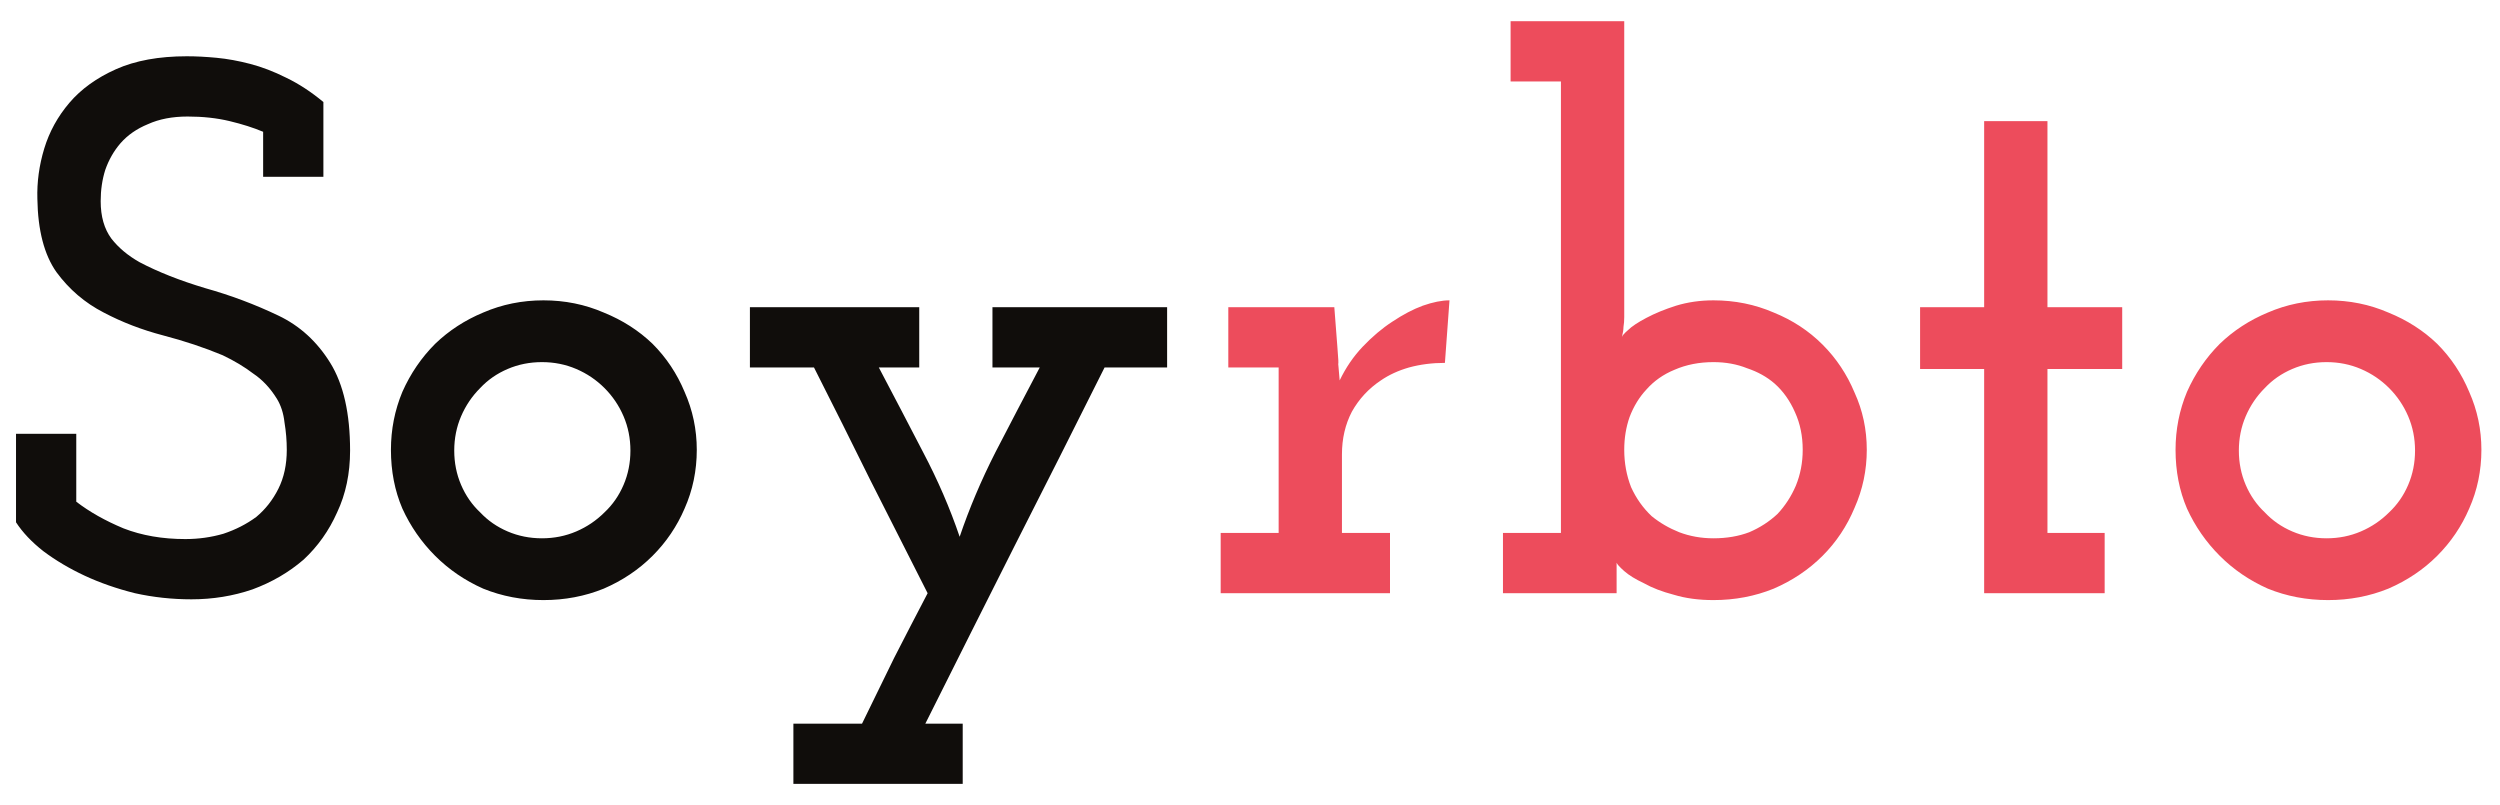 <svg width="59" height="19" viewBox="0 0 59 19" fill="none" xmlns="http://www.w3.org/2000/svg">
<path d="M7.164 13.208C7.5 12.896 7.764 12.524 7.956 12.092C8.16 11.66 8.262 11.174 8.262 10.634C8.262 9.758 8.106 9.068 7.794 8.564C7.482 8.06 7.074 7.688 6.57 7.448C6.018 7.184 5.442 6.968 4.842 6.8C4.242 6.62 3.726 6.416 3.294 6.188C3.018 6.032 2.796 5.846 2.628 5.63C2.46 5.402 2.376 5.108 2.376 4.748C2.376 4.484 2.412 4.238 2.484 4.01C2.568 3.77 2.688 3.56 2.844 3.38C3.012 3.188 3.228 3.038 3.492 2.93C3.756 2.81 4.068 2.75 4.428 2.75C4.788 2.75 5.118 2.786 5.418 2.858C5.718 2.93 5.982 3.014 6.21 3.11V4.172H7.632V2.408C7.344 2.168 7.05 1.976 6.75 1.832C6.462 1.688 6.18 1.58 5.904 1.508C5.628 1.436 5.364 1.388 5.112 1.364C4.86 1.34 4.626 1.328 4.41 1.328C3.75 1.328 3.192 1.43 2.736 1.634C2.28 1.838 1.914 2.102 1.638 2.426C1.362 2.75 1.164 3.11 1.044 3.506C0.924 3.902 0.87 4.298 0.882 4.694C0.894 5.438 1.044 6.014 1.332 6.422C1.632 6.83 2.004 7.148 2.448 7.376C2.88 7.604 3.348 7.784 3.852 7.916C4.356 8.048 4.824 8.204 5.256 8.384C5.532 8.516 5.772 8.66 5.976 8.816C6.192 8.96 6.378 9.158 6.534 9.41C6.63 9.566 6.69 9.752 6.714 9.968C6.75 10.184 6.768 10.4 6.768 10.616C6.768 10.964 6.702 11.27 6.57 11.534C6.438 11.798 6.264 12.02 6.048 12.2C5.82 12.368 5.562 12.5 5.274 12.596C4.986 12.68 4.686 12.722 4.374 12.722C3.834 12.722 3.348 12.638 2.916 12.47C2.484 12.29 2.112 12.08 1.8 11.84V10.238H0.378V12.326C0.534 12.566 0.75 12.794 1.026 13.01C1.314 13.226 1.638 13.418 1.998 13.586C2.358 13.754 2.754 13.892 3.186 14C3.618 14.096 4.062 14.144 4.518 14.144C5.022 14.144 5.502 14.066 5.958 13.91C6.414 13.742 6.816 13.508 7.164 13.208ZM15.4 13.118C15.724 12.794 15.976 12.422 16.156 12.002C16.348 11.57 16.444 11.108 16.444 10.616C16.444 10.136 16.348 9.68 16.156 9.248C15.976 8.816 15.724 8.438 15.4 8.114C15.076 7.802 14.692 7.556 14.248 7.376C13.804 7.184 13.33 7.088 12.826 7.088C12.322 7.088 11.848 7.184 11.404 7.376C10.972 7.556 10.594 7.802 10.27 8.114C9.946 8.438 9.688 8.816 9.496 9.248C9.316 9.68 9.226 10.136 9.226 10.616C9.226 11.12 9.316 11.582 9.496 12.002C9.688 12.422 9.946 12.794 10.27 13.118C10.594 13.442 10.972 13.7 11.404 13.892C11.848 14.072 12.322 14.162 12.826 14.162C13.33 14.162 13.804 14.072 14.248 13.892C14.692 13.7 15.076 13.442 15.4 13.118ZM11.332 12.092C11.14 11.912 10.99 11.696 10.882 11.444C10.774 11.192 10.72 10.922 10.72 10.634C10.72 10.346 10.774 10.076 10.882 9.824C10.99 9.572 11.14 9.35 11.332 9.158C11.512 8.966 11.728 8.816 11.98 8.708C12.232 8.6 12.502 8.546 12.79 8.546C13.078 8.546 13.348 8.6 13.6 8.708C13.852 8.816 14.074 8.966 14.266 9.158C14.458 9.35 14.608 9.572 14.716 9.824C14.824 10.076 14.878 10.346 14.878 10.634C14.878 10.922 14.824 11.192 14.716 11.444C14.608 11.696 14.458 11.912 14.266 12.092C14.074 12.284 13.852 12.434 13.6 12.542C13.348 12.65 13.078 12.704 12.79 12.704C12.502 12.704 12.232 12.65 11.98 12.542C11.728 12.434 11.512 12.284 11.332 12.092ZM22.72 18.5V17.078H21.838C22.546 15.662 23.248 14.264 23.944 12.884C24.652 11.492 25.36 10.088 26.068 8.672H27.544V7.25H23.422V8.672H24.538C24.19 9.332 23.842 9.998 23.494 10.67C23.158 11.33 22.876 11.996 22.648 12.668C22.42 11.996 22.132 11.33 21.784 10.67C21.436 9.998 21.088 9.332 20.74 8.672H21.694V7.25H17.698V8.672H19.21C19.666 9.572 20.11 10.46 20.542 11.336C20.986 12.212 21.436 13.1 21.892 14C21.628 14.504 21.364 15.014 21.1 15.53C20.848 16.046 20.596 16.562 20.344 17.078H18.724V18.5H22.72Z" fill="#100D0B"/>
<path d="M32.804 14V12.578H31.67V10.724C31.67 10.352 31.748 10.016 31.904 9.716C32.072 9.416 32.3 9.17 32.588 8.978C32.78 8.846 33.002 8.744 33.254 8.672C33.518 8.6 33.8 8.564 34.1 8.564L34.208 7.088C34.028 7.088 33.818 7.13 33.578 7.214C33.35 7.298 33.11 7.424 32.858 7.592C32.618 7.748 32.384 7.946 32.156 8.186C31.94 8.414 31.76 8.678 31.616 8.978C31.592 8.69 31.58 8.558 31.58 8.582C31.592 8.606 31.586 8.474 31.562 8.186L31.49 7.25H28.988V8.672H30.176V12.578H28.808V14H32.804ZM35.47 14H38.152V13.64C38.152 13.556 38.152 13.496 38.152 13.46C38.152 13.424 38.152 13.364 38.152 13.28C38.164 13.316 38.224 13.382 38.332 13.478C38.44 13.574 38.596 13.67 38.8 13.766C38.992 13.874 39.226 13.964 39.502 14.036C39.778 14.12 40.09 14.162 40.438 14.162C40.942 14.162 41.416 14.072 41.86 13.892C42.304 13.7 42.688 13.442 43.012 13.118C43.336 12.794 43.588 12.416 43.768 11.984C43.96 11.552 44.056 11.096 44.056 10.616C44.056 10.136 43.96 9.686 43.768 9.266C43.588 8.834 43.336 8.456 43.012 8.132C42.688 7.808 42.304 7.556 41.86 7.376C41.416 7.184 40.942 7.088 40.438 7.088C40.126 7.088 39.832 7.13 39.556 7.214C39.292 7.298 39.058 7.394 38.854 7.502C38.65 7.61 38.506 7.706 38.422 7.79C38.338 7.862 38.29 7.916 38.278 7.952C38.302 7.856 38.314 7.778 38.314 7.718C38.326 7.646 38.332 7.568 38.332 7.484V0.5H35.65V1.922H36.838V12.578H35.47V14ZM40.438 8.546C40.726 8.546 40.99 8.594 41.23 8.69C41.482 8.774 41.698 8.894 41.878 9.05C42.082 9.23 42.244 9.458 42.364 9.734C42.484 9.998 42.544 10.292 42.544 10.616C42.544 10.916 42.49 11.198 42.382 11.462C42.274 11.714 42.13 11.936 41.95 12.128C41.758 12.308 41.536 12.452 41.284 12.56C41.032 12.656 40.75 12.704 40.438 12.704C40.15 12.704 39.88 12.656 39.628 12.56C39.388 12.464 39.172 12.338 38.98 12.182C38.776 11.99 38.614 11.762 38.494 11.498C38.386 11.222 38.332 10.928 38.332 10.616C38.332 10.34 38.374 10.082 38.458 9.842C38.554 9.59 38.686 9.374 38.854 9.194C39.034 8.99 39.256 8.834 39.52 8.726C39.796 8.606 40.102 8.546 40.438 8.546ZM49.67 14V12.578H48.32V8.708H50.084V7.25H48.32V2.858H46.826V7.25H45.314V8.708H46.826V14H49.67ZM57.517 13.118C57.841 12.794 58.093 12.422 58.273 12.002C58.465 11.57 58.561 11.108 58.561 10.616C58.561 10.136 58.465 9.68 58.273 9.248C58.093 8.816 57.841 8.438 57.517 8.114C57.193 7.802 56.809 7.556 56.365 7.376C55.921 7.184 55.447 7.088 54.943 7.088C54.439 7.088 53.965 7.184 53.521 7.376C53.089 7.556 52.711 7.802 52.387 8.114C52.063 8.438 51.805 8.816 51.613 9.248C51.433 9.68 51.343 10.136 51.343 10.616C51.343 11.12 51.433 11.582 51.613 12.002C51.805 12.422 52.063 12.794 52.387 13.118C52.711 13.442 53.089 13.7 53.521 13.892C53.965 14.072 54.439 14.162 54.943 14.162C55.447 14.162 55.921 14.072 56.365 13.892C56.809 13.7 57.193 13.442 57.517 13.118ZM53.449 12.092C53.257 11.912 53.107 11.696 52.999 11.444C52.891 11.192 52.837 10.922 52.837 10.634C52.837 10.346 52.891 10.076 52.999 9.824C53.107 9.572 53.257 9.35 53.449 9.158C53.629 8.966 53.845 8.816 54.097 8.708C54.349 8.6 54.619 8.546 54.907 8.546C55.195 8.546 55.465 8.6 55.717 8.708C55.969 8.816 56.191 8.966 56.383 9.158C56.575 9.35 56.725 9.572 56.833 9.824C56.941 10.076 56.995 10.346 56.995 10.634C56.995 10.922 56.941 11.192 56.833 11.444C56.725 11.696 56.575 11.912 56.383 12.092C56.191 12.284 55.969 12.434 55.717 12.542C55.465 12.65 55.195 12.704 54.907 12.704C54.619 12.704 54.349 12.65 54.097 12.542C53.845 12.434 53.629 12.284 53.449 12.092Z" fill="#ED4C5C"/>
</svg>

